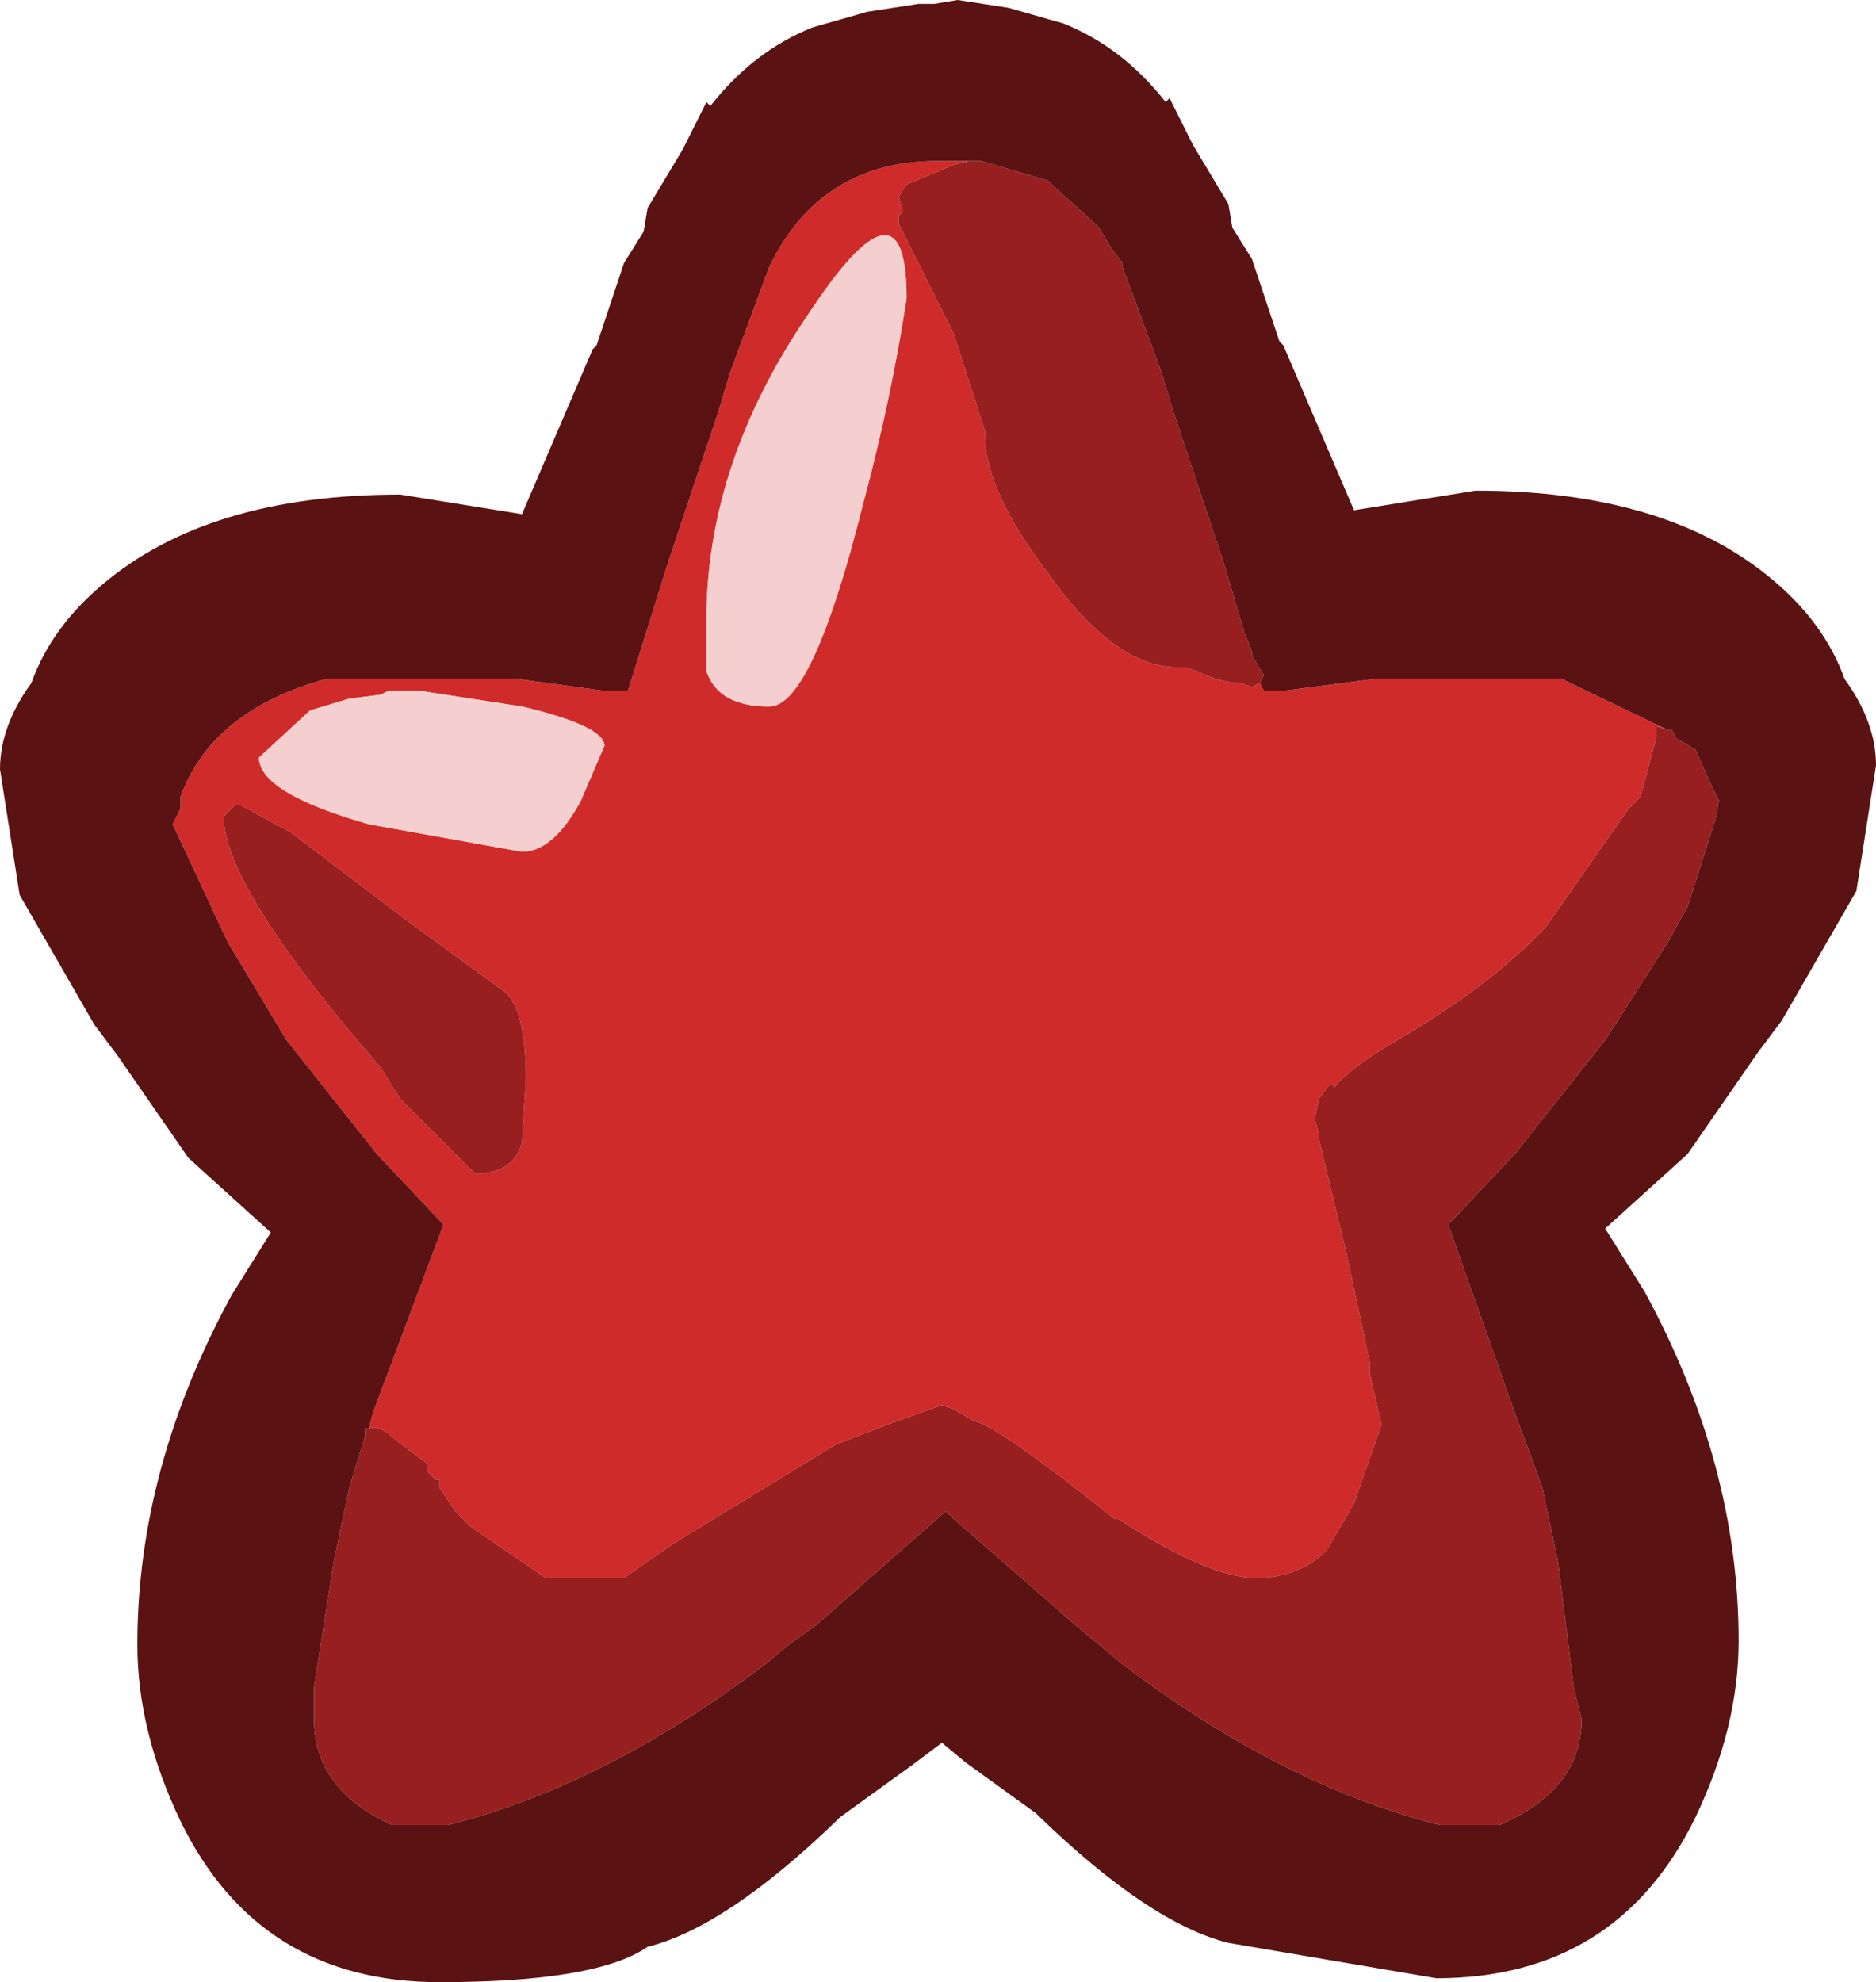 <?xml version="1.0" encoding="UTF-8" standalone="no"?>
<svg xmlns:ffdec="https://www.free-decompiler.com/flash" xmlns:xlink="http://www.w3.org/1999/xlink" ffdec:objectType="shape" height="25.25px" width="23.9px" xmlns="http://www.w3.org/2000/svg">
  <g transform="matrix(1.0, 0.0, 0.0, 1.0, 12.0, 12.6)">
    <path d="M5.45 5.55 L5.45 5.6 5.45 5.55" fill="#b5b500" fill-rule="evenodd" stroke="none"/>
    <path d="M-1.0 -6.2 Q-1.65 -3.6 -2.2 -3.6 -2.85 -3.6 -3.0 -4.05 L-3.0 -4.7 Q-3.0 -6.7 -1.7 -8.6 -0.45 -10.5 -0.45 -8.8 -0.65 -7.5 -1.0 -6.2 M-6.65 -3.8 L-5.35 -3.6 Q-4.3 -3.35 -4.3 -3.1 L-4.6 -2.4 Q-4.95 -1.75 -5.35 -1.75 L-7.3 -2.1 Q-8.7 -2.5 -8.7 -2.95 L-8.05 -3.55 -7.55 -3.7 -7.15 -3.75 -7.05 -3.8 -6.65 -3.8" fill="#ededa3" fill-rule="evenodd" stroke="none"/>
    <path d="M4.05 -3.9 L4.1 -3.8 4.15 -3.8 4.35 -3.8 5.5 -3.95 7.9 -3.95 9.25 -3.3 9.1 -3.35 9.1 -3.2 9.05 -3.2 9.1 -3.2 8.9 -2.45 8.75 -2.3 7.7 -0.8 Q7.0 -0.05 5.8 0.65 5.2 1.0 5.0 1.25 L4.95 1.2 4.8 1.4 4.75 1.65 4.8 1.85 4.8 1.9 5.15 3.35 5.45 4.75 5.45 4.8 5.45 4.9 5.6 5.55 5.25 6.55 4.9 7.15 Q4.55 7.5 4.0 7.5 3.4 7.5 2.25 6.75 L2.2 6.75 Q0.7 5.55 0.4 5.5 L0.15 5.35 0.0 5.3 -0.7 5.55 -1.35 5.8 -3.4 7.05 -4.05 7.5 -5.05 7.5 -6.0 6.85 -6.2 6.65 -6.4 6.35 -6.4 6.25 -6.45 6.25 -6.55 6.15 -6.55 6.05 -6.95 5.75 Q-7.15 5.55 -7.3 5.6 L-7.25 5.4 -6.35 3.0 -7.2 2.1 -8.35 0.65 -9.1 -0.6 -9.8 -2.1 -9.7 -2.3 -9.7 -2.45 Q-9.3 -3.55 -7.85 -3.95 L-5.4 -3.95 -4.3 -3.8 -4.05 -3.8 -4.0 -3.8 -3.5 -5.4 -2.85 -7.35 -2.7 -7.85 -2.2 -9.2 Q-1.55 -10.55 -0.05 -10.55 L0.15 -10.55 0.35 -10.55 0.15 -10.5 -0.45 -10.25 -0.55 -10.1 -0.5 -9.9 -0.55 -9.85 -0.55 -9.75 0.15 -8.35 0.55 -7.1 0.55 -7.05 Q0.55 -6.35 1.35 -5.3 2.2 -4.1 3.0 -4.1 L3.1 -4.1 3.25 -4.05 Q3.55 -3.9 3.8 -3.9 L3.95 -3.85 4.05 -3.9 M5.45 5.55 L5.45 5.6 5.45 5.55 M-6.65 -3.8 L-7.05 -3.8 -7.15 -3.75 -7.55 -3.7 -8.05 -3.55 -8.7 -2.95 Q-8.7 -2.5 -7.3 -2.1 L-5.35 -1.75 Q-4.95 -1.75 -4.6 -2.4 L-4.3 -3.1 Q-4.3 -3.35 -5.35 -3.6 L-6.65 -3.8 M-1.0 -6.2 Q-0.65 -7.5 -0.45 -8.8 -0.45 -10.5 -1.7 -8.6 -3.0 -6.7 -3.0 -4.7 L-3.0 -4.05 Q-2.85 -3.6 -2.2 -3.6 -1.65 -3.6 -1.0 -6.2 M-8.95 -2.35 L-9.0 -2.35 -9.15 -2.2 Q-9.15 -1.3 -7.15 1.0 L-6.9 1.4 -5.95 2.35 Q-5.45 2.35 -5.35 1.95 L-5.3 1.15 Q-5.3 0.3 -5.55 0.05 L-6.85 -0.9 -8.3 -2.0 -8.95 -2.35" fill="#d02b2b" fill-rule="evenodd" stroke="none"/>
    <path d="M0.35 -10.55 L0.5 -10.55 1.35 -10.3 1.4 -10.25 1.95 -9.75 2.0 -9.7 2.15 -9.45 2.3 -9.25 2.3 -9.2 2.8 -7.85 2.95 -7.35 3.6 -5.4 3.85 -4.55 3.95 -4.3 3.95 -4.25 4.1 -4.0 4.05 -3.9 3.95 -3.85 3.8 -3.9 Q3.55 -3.9 3.25 -4.05 L3.1 -4.1 3.0 -4.1 Q2.2 -4.1 1.35 -5.3 0.55 -6.35 0.55 -7.05 L0.55 -7.1 0.15 -8.35 -0.55 -9.75 -0.55 -9.85 -0.5 -9.9 -0.55 -10.1 -0.45 -10.25 0.15 -10.5 0.35 -10.55 M9.25 -3.3 L9.3 -3.3 9.35 -3.2 9.6 -3.05 9.8 -2.6 9.9 -2.4 9.85 -2.15 9.5 -1.05 9.25 -0.6 8.45 0.65 7.3 2.1 6.45 3.0 7.3 5.4 7.65 6.35 7.85 7.3 8.05 8.9 8.15 9.3 Q8.15 10.2 7.1 10.65 L6.35 10.65 Q4.35 10.15 2.3 8.6 L2.0 8.35 1.7 8.1 0.15 6.75 0.05 6.65 -1.6 8.1 -1.95 8.35 -2.25 8.6 Q-4.3 10.15 -6.3 10.65 L-7.0 10.65 Q-8.0 10.2 -8.0 9.3 L-8.0 8.9 -7.75 7.3 -7.55 6.35 -7.35 5.7 -7.35 5.6 -7.3 5.6 Q-7.15 5.55 -6.95 5.75 L-6.55 6.05 -6.55 6.15 -6.45 6.25 -6.4 6.25 -6.4 6.35 -6.2 6.65 -6.0 6.85 -5.05 7.5 -4.05 7.5 -3.4 7.05 -1.35 5.8 -0.7 5.55 0.0 5.3 0.15 5.35 0.4 5.5 Q0.7 5.55 2.2 6.75 L2.25 6.75 Q3.4 7.5 4.0 7.5 4.55 7.5 4.9 7.15 L5.25 6.55 5.6 5.55 5.45 4.9 5.45 4.8 5.45 4.75 5.15 3.35 4.8 1.9 4.8 1.85 4.75 1.65 4.8 1.4 4.95 1.2 5.0 1.25 Q5.2 1.0 5.8 0.65 7.0 -0.05 7.7 -0.8 L8.75 -2.3 8.9 -2.45 9.1 -3.2 9.05 -3.2 9.1 -3.2 9.1 -3.35 9.25 -3.3 M-8.95 -2.35 L-8.3 -2.0 -6.85 -0.9 -5.55 0.05 Q-5.3 0.3 -5.3 1.15 L-5.35 1.95 Q-5.45 2.35 -5.95 2.35 L-6.9 1.4 -7.15 1.0 Q-9.15 -1.3 -9.15 -2.2 L-9.0 -2.35 -8.95 -2.35" fill="#981f1f" fill-rule="evenodd" stroke="none"/>
    <path d="M5.45 5.6 L5.45 5.55 5.45 5.6" fill="#b5b500" fill-rule="evenodd" stroke="none"/>
    <path d="M0.85 -12.5 L1.55 -12.3 Q2.3 -12.0 2.85 -11.3 L2.9 -11.35 3.2 -10.75 3.65 -10.0 3.7 -9.7 3.95 -9.3 4.3 -8.25 4.35 -8.2 5.25 -6.1 6.8 -6.35 Q9.25 -6.35 10.6 -5.2 11.25 -4.65 11.5 -3.95 11.9 -3.4 11.9 -2.85 L11.65 -1.25 10.7 0.4 10.4 0.8 9.5 2.1 8.45 3.05 8.95 3.85 Q10.15 6.05 10.15 8.3 10.15 9.4 9.6 10.55 8.6 12.6 6.3 12.6 L3.65 12.15 Q2.65 11.9 1.25 10.55 L1.2 10.5 0.3 9.85 0.0 9.6 -0.4 9.9 -1.3 10.55 -1.35 10.6 Q-2.75 11.95 -3.75 12.2 -4.4 12.65 -6.4 12.65 -8.7 12.65 -9.7 10.6 -10.25 9.45 -10.25 8.35 -10.25 6.1 -9.05 3.9 L-8.55 3.1 -9.6 2.15 -10.5 0.85 -10.8 0.45 -11.75 -1.2 -12.0 -2.8 Q-12.0 -3.35 -11.6 -3.9 -11.35 -4.6 -10.7 -5.15 -9.35 -6.3 -6.9 -6.3 L-5.35 -6.05 -4.45 -8.15 -4.4 -8.2 -4.05 -9.25 -3.8 -9.65 -3.75 -9.95 -3.3 -10.7 -3.0 -11.3 -2.95 -11.25 Q-2.4 -11.95 -1.65 -12.25 L-0.95 -12.45 -0.3 -12.55 -0.15 -12.55 -0.1 -12.55 0.2 -12.6 0.85 -12.5 M0.35 -10.55 L0.15 -10.55 -0.05 -10.55 Q-1.55 -10.55 -2.2 -9.2 L-2.7 -7.85 -2.85 -7.35 -3.5 -5.4 -4.0 -3.8 -4.05 -3.8 -4.3 -3.8 -5.4 -3.95 -7.85 -3.95 Q-9.3 -3.55 -9.7 -2.45 L-9.7 -2.3 -9.8 -2.1 -9.1 -0.6 -8.35 0.65 -7.2 2.1 -6.35 3.0 -7.25 5.4 -7.3 5.6 -7.35 5.6 -7.35 5.7 -7.55 6.35 -7.75 7.3 -8.0 8.9 -8.0 9.3 Q-8.0 10.2 -7.0 10.65 L-6.3 10.65 Q-4.3 10.15 -2.25 8.6 L-1.95 8.35 -1.6 8.1 0.05 6.65 0.15 6.75 1.7 8.1 2.0 8.35 2.3 8.6 Q4.35 10.15 6.35 10.65 L7.1 10.65 Q8.15 10.2 8.15 9.3 L8.05 8.9 7.85 7.3 7.65 6.35 7.3 5.4 6.45 3.0 7.3 2.1 8.45 0.65 9.25 -0.6 9.5 -1.05 9.85 -2.15 9.9 -2.4 9.8 -2.6 9.6 -3.05 9.35 -3.2 9.3 -3.3 9.25 -3.3 7.9 -3.95 5.5 -3.95 4.35 -3.8 4.15 -3.8 4.1 -3.8 4.05 -3.9 4.1 -4.0 3.95 -4.25 3.95 -4.3 3.85 -4.55 3.6 -5.4 2.95 -7.35 2.8 -7.85 2.3 -9.2 2.3 -9.25 2.15 -9.45 2.0 -9.7 1.95 -9.75 1.4 -10.25 1.35 -10.3 0.5 -10.55 0.35 -10.55" fill="#5a1212" fill-rule="evenodd" stroke="none"/>
    <path d="M-1.0 -6.2 Q-1.65 -3.6 -2.2 -3.6 -2.85 -3.6 -3.0 -4.05 L-3.0 -4.7 Q-3.0 -6.7 -1.7 -8.6 -0.45 -10.5 -0.45 -8.8 -0.65 -7.5 -1.0 -6.2 M-7.05 -3.8 L-6.65 -3.8 -5.35 -3.6 Q-4.3 -3.35 -4.3 -3.1 L-4.6 -2.4 Q-4.95 -1.75 -5.35 -1.75 L-7.3 -2.1 Q-8.7 -2.5 -8.7 -2.95 L-8.05 -3.55 -7.55 -3.7 -7.15 -3.75 -7.05 -3.8" fill="#f5cfcf" fill-rule="evenodd" stroke="none"/>
  </g>
</svg>
